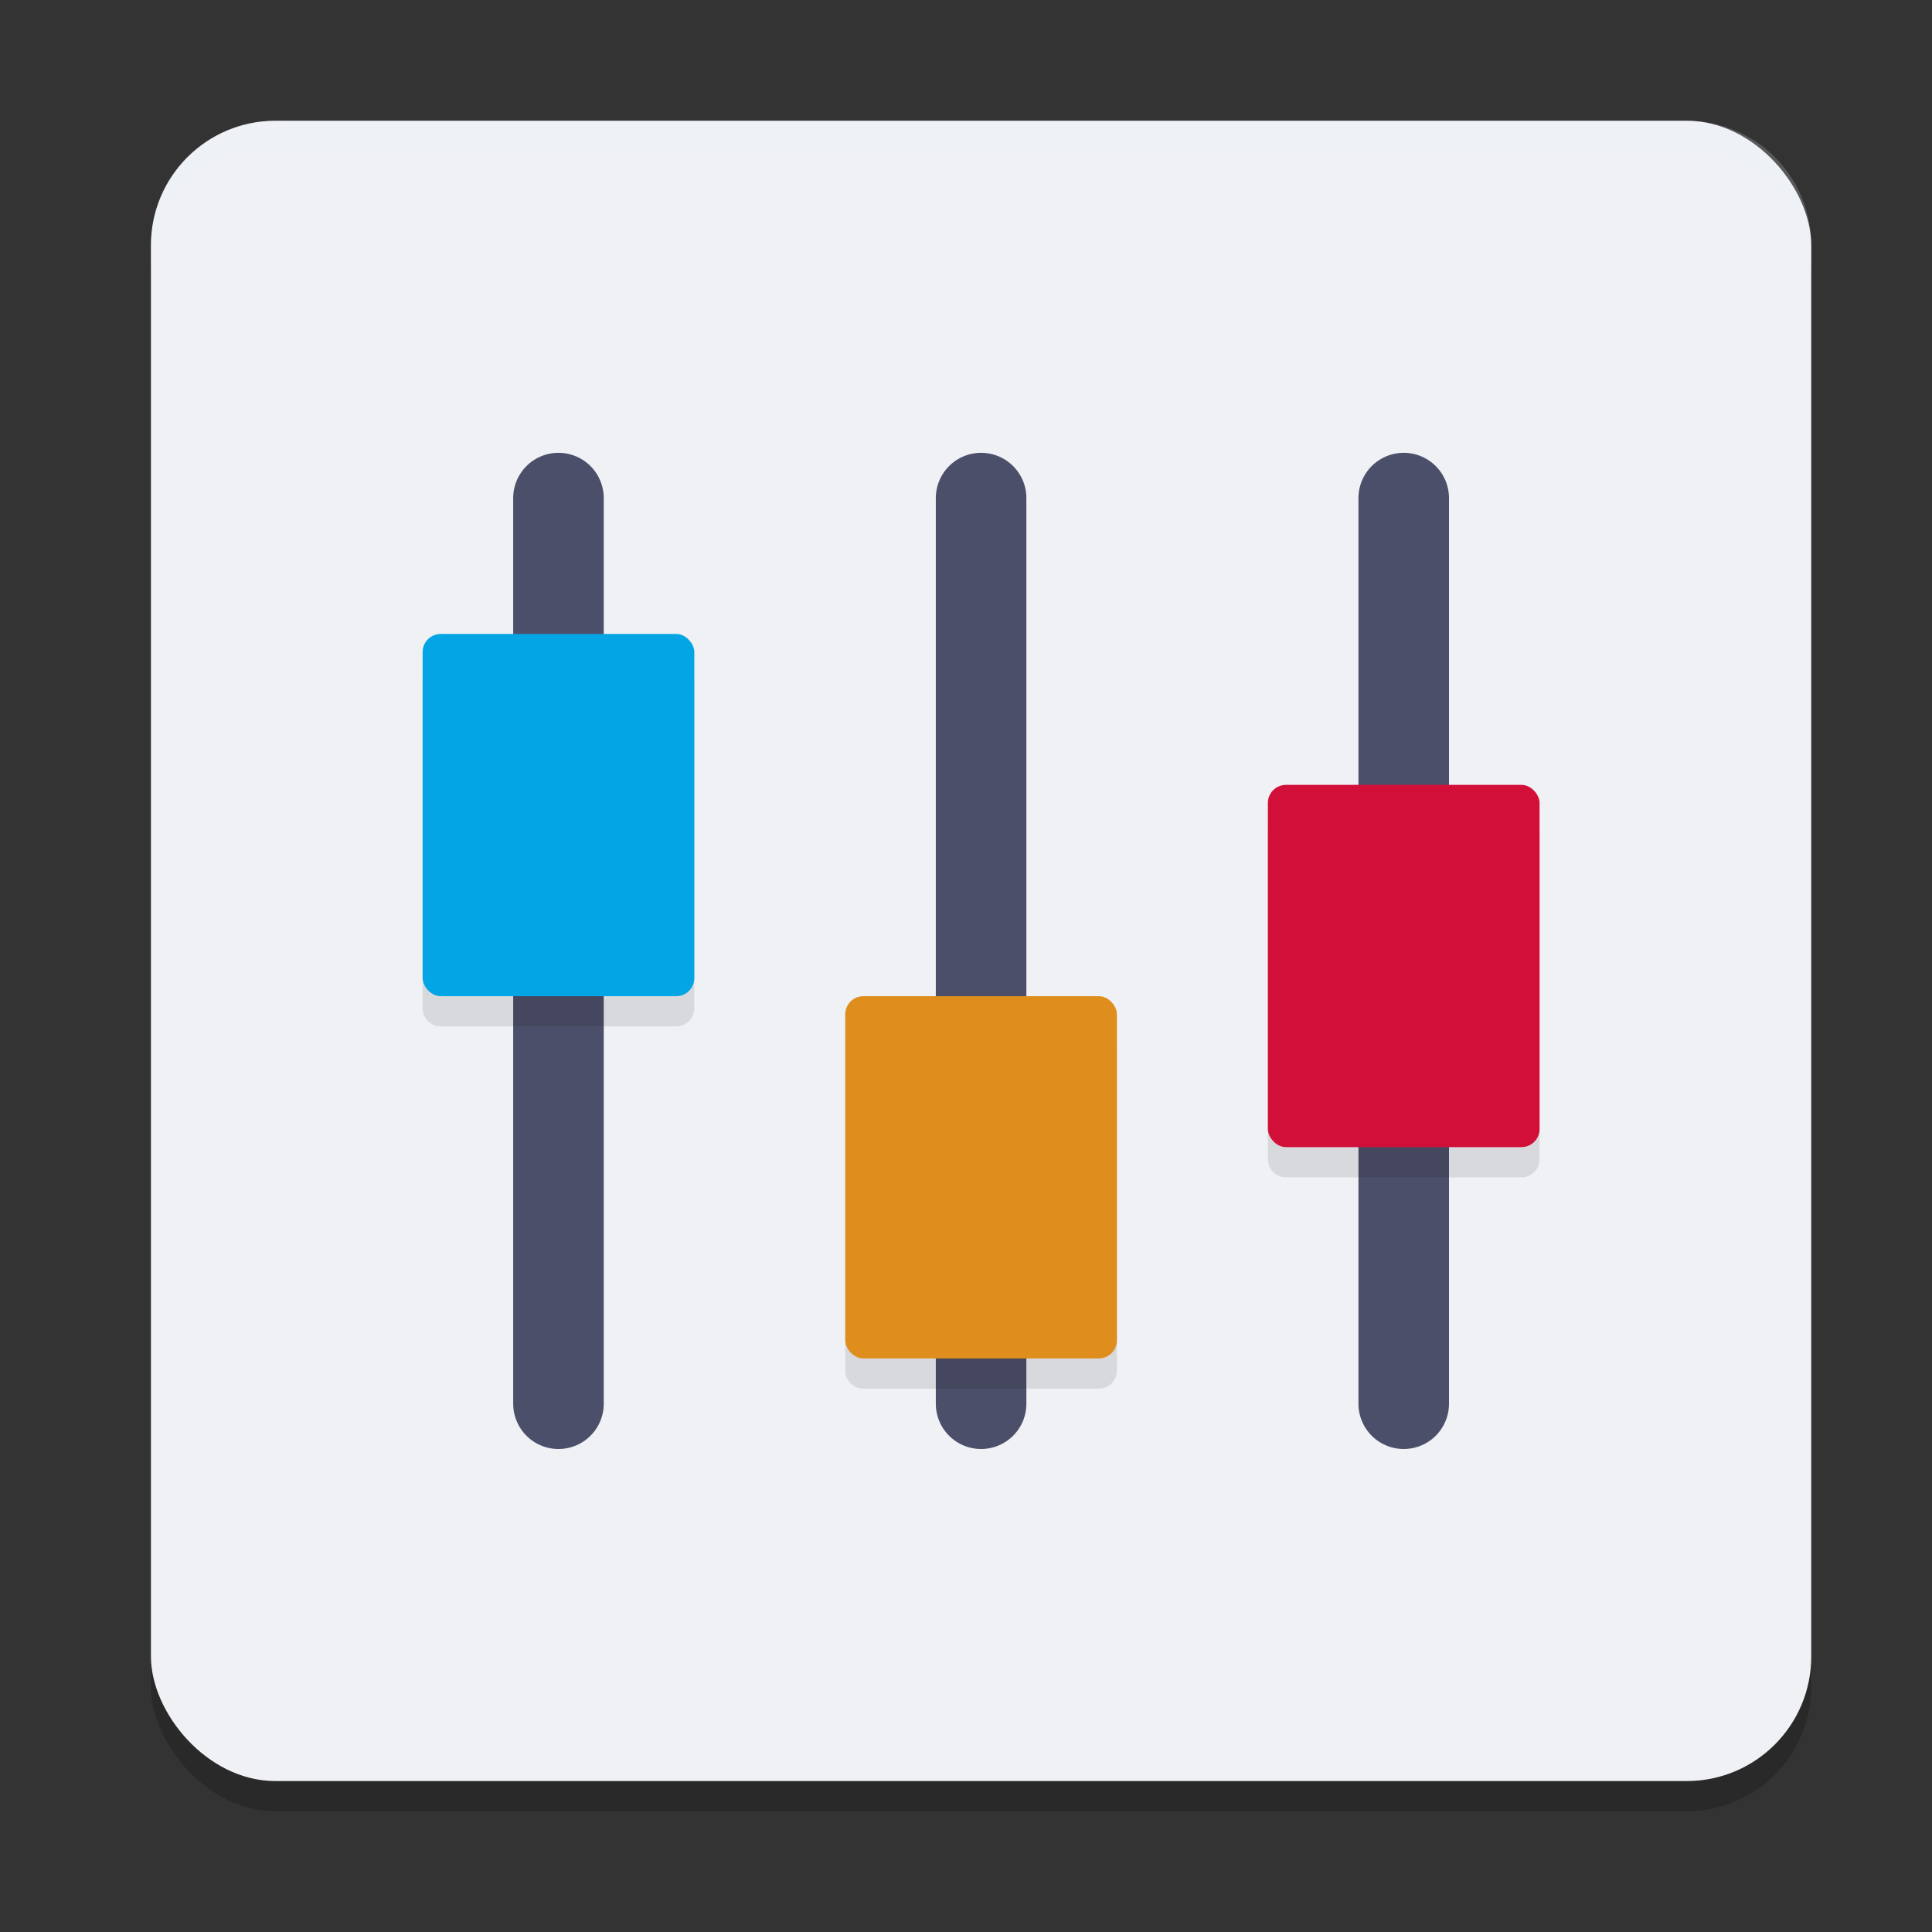 <svg xmlns="http://www.w3.org/2000/svg" width="64" height="64" version="1.1">
 <rect width="100%" height="100%" fill="#333333" stroke="none"/>
 <rect style="opacity:0.2" width="55" height="55" x="5" y="5" rx="4.125" ry="4.125"/>
 <rect style="fill:#eff1f5" width="55" height="55" x="5" y="4" rx="4.125" ry="4.125"/>
 <path style="fill:none;stroke:#4c4f69;stroke-width:3;stroke-linecap:round" d="m 18.5,16.5 v 30"/>
 <path style="fill:none;stroke:#4c4f69;stroke-width:3;stroke-linecap:round" d="m 32.5,16.5 v 30"/>
 <path style="fill:none;stroke:#4c4f69;stroke-width:3;stroke-linecap:round" d="m 46.5,16.5 v 30"/>
 <path style="opacity:0.1" d="M 14.6,22 C 14.267,22 14,22.267 14,22.6 V 33.4 C 14,33.733 14.267,34 14.6,34 h 7.801 C 22.733,34 23,33.733 23,33.4 V 22.6 C 23,22.267 22.733,22 22.4,22 Z m 28,5 C 42.267,27 42,27.267 42,27.6 V 38.4 C 42,38.733 42.267,39 42.6,39 h 7.801 C 50.733,39 51,38.733 51,38.4 V 27.6 C 51,27.267 50.733,27 50.4,27 Z m -14,7 C 28.267,34 28,34.267 28,34.6 V 45.4 C 28,45.733 28.267,46 28.6,46 h 7.801 C 36.733,46 37,45.733 37,45.4 V 34.6 C 37,34.267 36.733,34 36.4,34 Z"/>
 <rect style="fill:#d20f39" width="9" height="12" x="42" y="26" ry=".6"/>
 <rect style="fill:#df8e1d" width="9" height="12" x="28" y="33" ry=".6"/>
 <rect style="fill:#04a5e5" width="9" height="12" x="14" y="21" ry=".6"/>
 <path style="fill:#eff1f5;opacity:0.2" d="M 9.125 4 C 6.84 4 5 5.84 5 8.125 L 5 9.125 C 5 6.84 6.84 5 9.125 5 L 55.875 5 C 58.16 5 60 6.84 60 9.125 L 60 8.125 C 60 5.84 58.16 4 55.875 4 L 9.125 4 z"/>
</svg>

